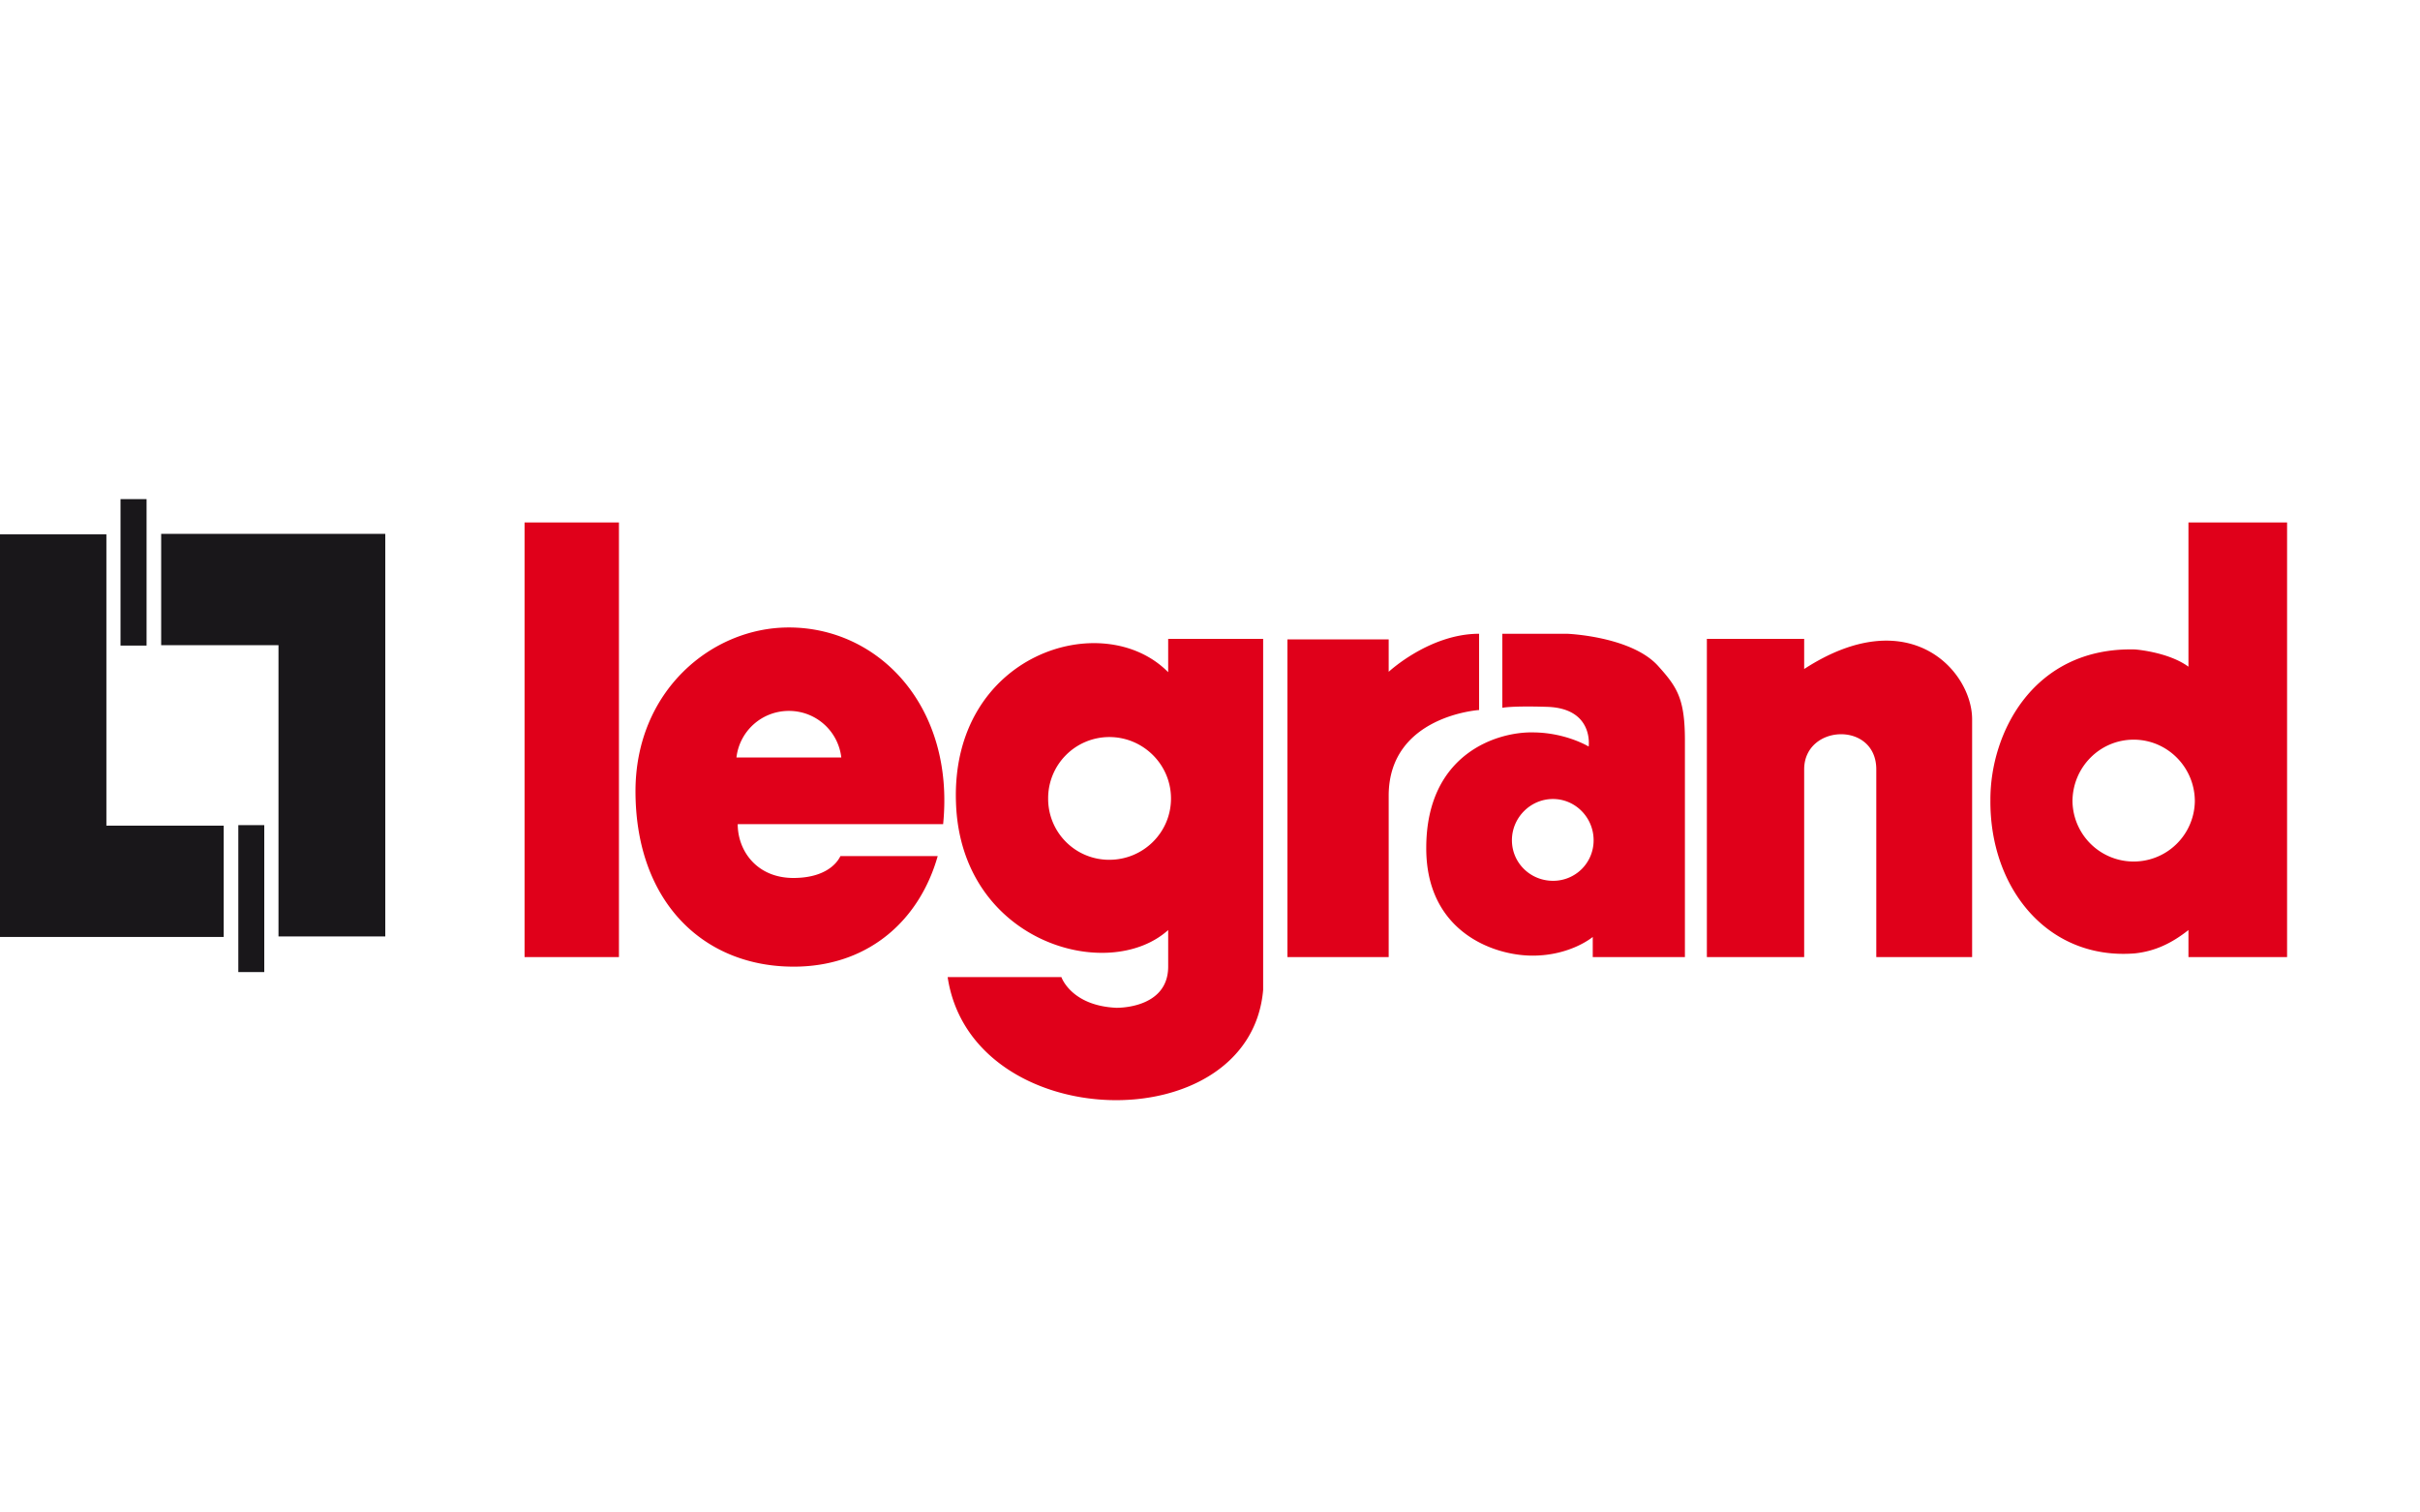 <svg xmlns="http://www.w3.org/2000/svg" viewBox="0 0 160 100"><path fill="#19171A" d="M7.968 33v9.683H9.69V33H7.968zm2.688 2.297v7.36h7.757v19.257h7.06V35.297H10.656zM0 35.33v26.618h14.79v-7.359H7.034V35.33H0zm15.757 19.225v9.715h1.715v-9.715h-1.715z"/><path fill="#E0001A" d="M34.682 34.543v28.735h6.24V34.543h-6.24zm110.009 0v9.536c-1.343-.98-3.526-1.14-3.526-1.14-6.719-.173-9.587 5.51-9.568 9.958-.051 5.831 3.795 10.592 9.542 10.138 1.338-.141 2.439-.666 3.552-1.543v1.786h6.521V34.543h-6.521zm-92.537 6.943c-5.114 0-10.138 4.205-10.138 10.828.006 7.457 4.672 11.777 10.835 11.592 4.704-.154 7.961-3.131 9.146-7.303h-6.432c-.327.665-1.229 1.445-3.11 1.445-2.407 0-3.68-1.785-3.68-3.559h13.581c.774-7.735-4.212-13.003-10.202-13.003zm45.638.416c-3.283 0-5.978 2.515-5.978 2.515v-2.144H85.12v21.004h6.694v-10.72c.044-5.235 5.978-5.613 5.978-5.613v-5.042zm1.536 0v4.896s.576-.14 2.995-.063c3.072.115 2.713 2.623 2.713 2.623s-1.498-.915-3.654-.934c-2.355-.058-7.084 1.382-7.084 7.642-.013 5.51 4.41 7.117 7.027 7.117 2.521 0 3.981-1.235 3.981-1.235v1.331h6.093V48.962c0-2.777-.512-3.532-1.779-4.94-1.773-1.952-5.978-2.118-5.978-2.118l-4.314-.002zm-22.093.339v2.202c-4.313-4.365-14.387-1.209-14.029 8.634.307 9.216 10.055 11.987 14.029 8.415v2.439c-.02 2.797-3.437 2.7-3.437 2.7-2.983-.14-3.623-2.028-3.623-2.028h-7.52c1.575 10.497 19.995 10.899 20.859.845V42.241h-6.279zm35.616 0v21.037h6.433V50.869c0-2.995 4.768-3.2 4.768 0v12.409h6.336V47.554c0-3.175-4.135-7.84-11.104-3.322v-1.991h-6.433zm-60.697 4.762a3.477 3.477 0 013.469 3.079h-6.932a3.48 3.48 0 013.463-3.079zm21.19 1.728c2.24 0 4.077 1.817 4.077 4.063 0 2.254-1.837 4.052-4.077 4.052a4.03 4.03 0 01-4.045-4.052 4.045 4.045 0 014.045-4.063zm67.725.173c2.233 0 4.044 1.83 4.044 4.076a4.045 4.045 0 01-8.089 0c.006-2.246 1.805-4.076 4.045-4.076zm-38.394 3.923c1.491 0 2.688 1.235 2.688 2.727a2.67 2.67 0 01-2.688 2.682c-1.492 0-2.713-1.185-2.713-2.682-.001-1.491 1.222-2.727 2.713-2.727z"/></svg>
